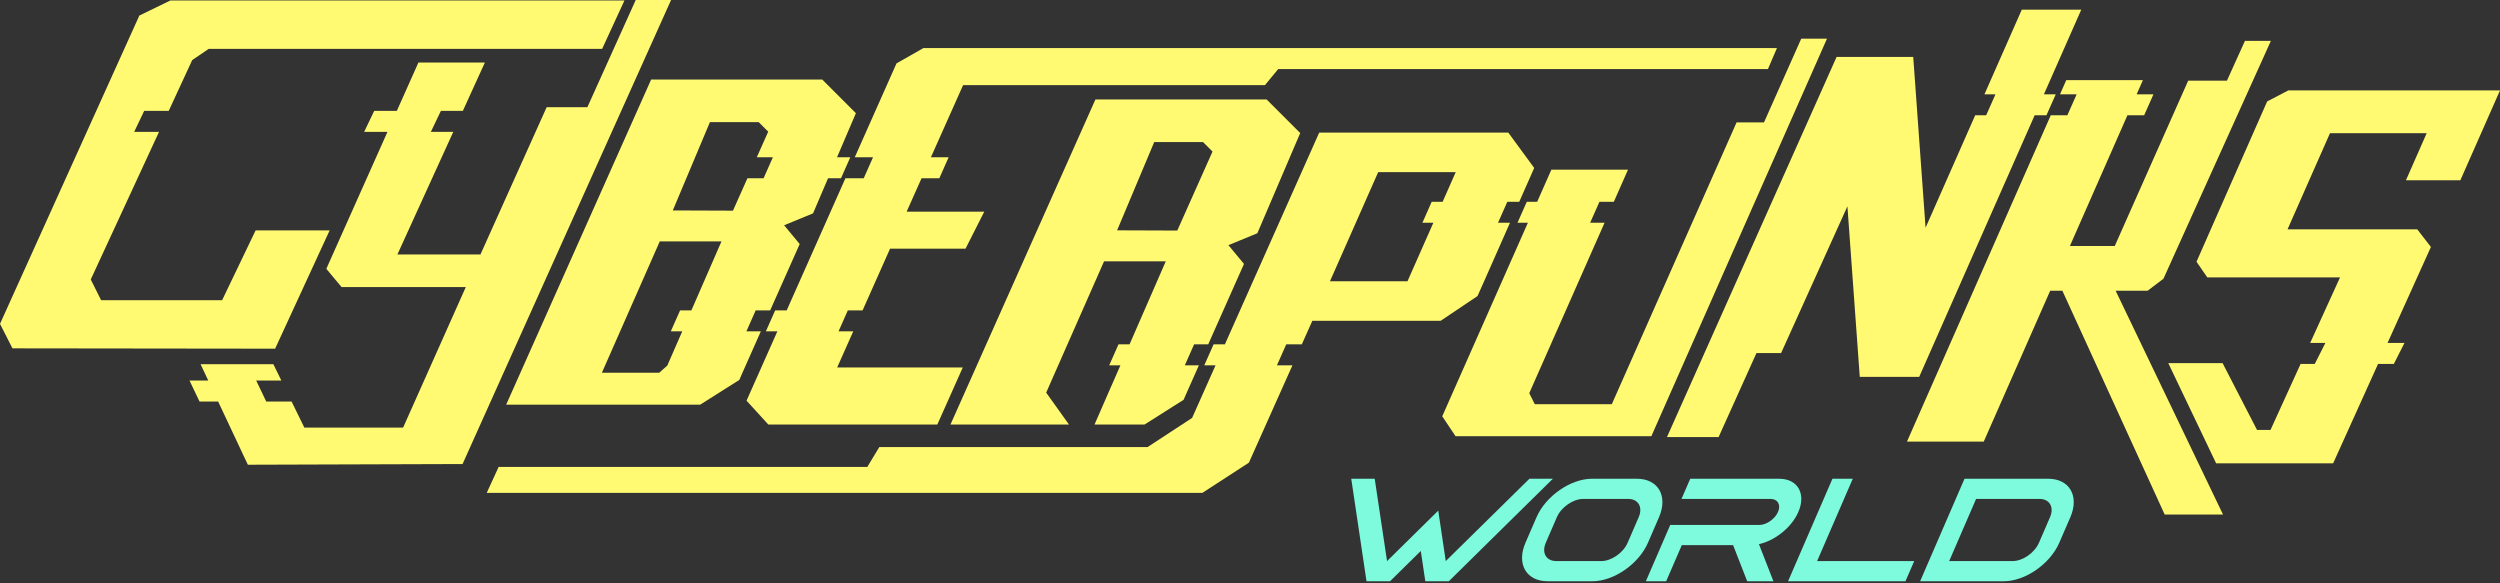 <svg width="300" height="70" viewBox="0 0 300 70" fill="none" xmlns="http://www.w3.org/2000/svg">
<rect x="0" y="0" width="300" height="70" fill="#333333" stroke="none"/>
<path d="M295.243 21.629L299.999 10.853L300 10.85H274.594L272.06 12.17L263.582 31.407L264.872 33.283L264.875 33.287H280.804L277.219 41.155H279.045L277.77 43.672H276.071L272.461 51.593H270.844L266.71 43.574H260.193L265.937 55.6H279.976L285.367 43.672H287.261L288.536 41.155H286.504L291.709 29.637L290.068 27.518H274.506L279.598 15.982H291.203L288.714 21.629H295.243Z" fill="#FFFA72"/>
<path d="M253.877 34.888H257.712L259.614 33.447L272.506 4.908L269.393 4.906L267.234 9.681H262.583L253.773 29.517H248.389L255.291 13.833H257.299L258.415 11.316H256.399L257.147 9.615L247.952 9.613L247.202 11.316H249.199L248.083 13.833H246.092L228.838 52.991H238.05L246.023 34.888H247.485L259.761 61.742H266.761L253.877 34.888Z" fill="#FFFA72"/>
<path d="M245.573 13.833L246.69 11.316H245.27L249.752 1.16H242.615L238.134 11.316H239.457L238.34 13.833H237.023L231.068 27.327L229.587 6.83H220.392L200.038 52.446H206.233L210.776 42.367L213.73 42.371L221.69 24.76L223.172 45.223H230.304L244.159 13.833H245.573Z" fill="#FFFA72"/>
<path d="M173.069 49.957L174.663 52.34H198.164L219.238 4.642H216.148L211.68 14.687H208.391L193.416 48.506H184.175L183.512 47.179L192.547 26.732H190.817L191.934 24.214H193.659L195.363 20.357H186.168L184.461 24.214H183.215L182.099 26.732H183.347L173.069 49.957Z" fill="#FFFA72"/>
<path d="M151.792 10.215L153.384 8.289H212.152L213.234 5.769H110.811L107.581 7.606L102.571 18.875H104.763L103.646 21.393H101.451L94.404 37.244H93.022L91.906 39.761H93.285L89.585 48.081L92.202 50.946H112.478L115.534 44.095H100.46L102.39 39.761H100.624L101.741 37.244H103.511L106.806 29.843H115.863L118.113 25.397H108.798L110.585 21.393H112.719L113.835 18.875H111.708L115.572 10.215H151.792Z" fill="#FFFA72"/>
<path fill-rule="evenodd" clip-rule="evenodd" d="M100.918 21.393L102.034 18.875H100.443L102.708 13.582L98.673 9.547H78.136L60.74 48.56H84.023L88.719 45.588L89.094 44.727L91.302 39.761H89.568L90.684 37.244H92.422L95.963 29.284L94.094 27.03L97.565 25.603L99.366 21.393H100.918ZM79.105 44.727H72.226L79.171 28.97H86.577L82.968 37.244H81.612L80.495 39.761H81.869L80.076 43.87L79.105 44.727ZM91.046 14.658L92.186 15.799L90.814 18.875H92.745L91.629 21.393H89.691L87.957 25.279L80.736 25.252L85.19 14.658H91.046Z" fill="#FFFA72"/>
<path d="M26.175 48.181L29.742 55.767L55.507 55.684L80.529 0H76.287L70.485 12.864H65.599L57.656 30.535H47.688L54.395 15.823H51.704L52.907 13.305H55.542L58.185 7.507H50.209L47.621 13.305H44.903L43.7 15.823H46.497L39.16 32.258L40.986 34.447H55.896L48.373 51.31H36.519L34.99 48.181H31.947L30.744 45.663H33.76L32.802 43.702H24.069L24.991 45.663H22.74L23.943 48.181H26.175Z" fill="#FFFA72"/>
<path d="M23.067 7.208L25.037 5.868H72.255L74.936 0.053H20.453L16.722 1.867L0 38.864L1.495 41.802L33.015 41.841L39.556 27.651H30.673L26.653 36.027H12.136L10.891 33.538L19.083 15.823H16.101L17.304 13.305H20.247L23.067 7.208Z" fill="#FFFA72"/>
<path fill-rule="evenodd" clip-rule="evenodd" d="M131.453 11.933L114.056 50.947H128.279L125.542 47.114L132.488 31.357H139.894L135.547 41.321H134.22L133.104 43.839H134.449L133.393 46.258L133.386 46.263L131.342 50.947H137.339L142.035 47.974L142.41 47.114L143.867 43.839H142.176L143.293 41.321H144.986L149.278 31.671L147.41 29.418L150.881 27.991L156.025 15.969L151.99 11.933H131.453ZM145.503 18.185L141.274 27.666L134.052 27.64L138.507 17.045H144.362L145.503 18.185Z" fill="#FFFA72"/>
<path fill-rule="evenodd" clip-rule="evenodd" d="M105.52 53.644L104.075 56.032H59.836L58.406 59.148H144.277L149.868 55.52L155.092 43.839H153.233L154.349 41.321H156.218L157.481 38.496H172.879L177.302 35.526L178.093 33.752L181.197 26.732H179.761L180.877 24.214H182.31L184.104 20.154L180.995 15.912H158.306L146.987 41.321H145.631L144.514 43.839H145.866L143.055 50.149L137.713 53.644H105.52ZM172.002 26.732L168.898 33.752H159.596L165.383 20.656H174.688L173.115 24.214H171.804L170.688 26.732H172.002Z" fill="#FFFA72"/>
<path d="M163.981 69.749H166.805L170.496 66.115L171.036 69.75H173.86L180.101 63.6L186.343 57.451H183.527L173.491 67.33L172.59 61.275L166.446 67.33L164.966 57.451H162.15L163.981 69.749Z" fill="#7EFADD"/>
<path fill-rule="evenodd" clip-rule="evenodd" d="M197.755 65.133L199.082 62.066C200.181 59.527 198.988 57.451 196.428 57.45H191.036C188.475 57.45 185.484 59.527 184.384 62.066L183.055 65.133C181.955 67.672 183.15 69.749 185.709 69.749H191.103C193.661 69.749 196.655 67.672 197.755 65.133ZM195.316 65.133C194.793 66.342 193.369 67.329 192.151 67.329H186.757C185.539 67.329 184.972 66.341 185.495 65.133L186.822 62.066C187.345 60.858 188.77 59.87 189.988 59.87H195.379C196.598 59.87 197.167 60.858 196.643 62.066L195.316 65.133Z" fill="#7EFADD"/>
<path d="M211.112 62.995L200.428 62.995L197.503 69.75H199.941L201.818 65.415H207.971L209.663 69.75H212.811L211.074 65.299C213.008 64.87 214.996 63.295 215.803 61.433C216.75 59.242 215.721 57.451 213.514 57.451H202.828L201.779 59.87H212.466C213.327 59.87 213.734 60.578 213.363 61.432C212.993 62.287 211.973 62.995 211.112 62.995Z" fill="#7EFADD"/>
<path d="M214.568 69.749H228.657L229.705 67.33H218.054L222.333 57.451H219.893L214.568 69.749Z" fill="#7EFADD"/>
<path fill-rule="evenodd" clip-rule="evenodd" d="M248.441 62.067C249.541 59.528 248.345 57.451 245.787 57.451H235.74L230.415 69.75H240.46C243.02 69.75 246.014 67.673 247.112 65.133L248.441 62.067ZM244.674 65.133C244.151 66.343 242.726 67.33 241.508 67.33H233.902L237.132 59.87H244.739C245.955 59.87 246.524 60.859 246.001 62.067L244.674 65.133Z" fill="#7EFADD"/>
</svg>
